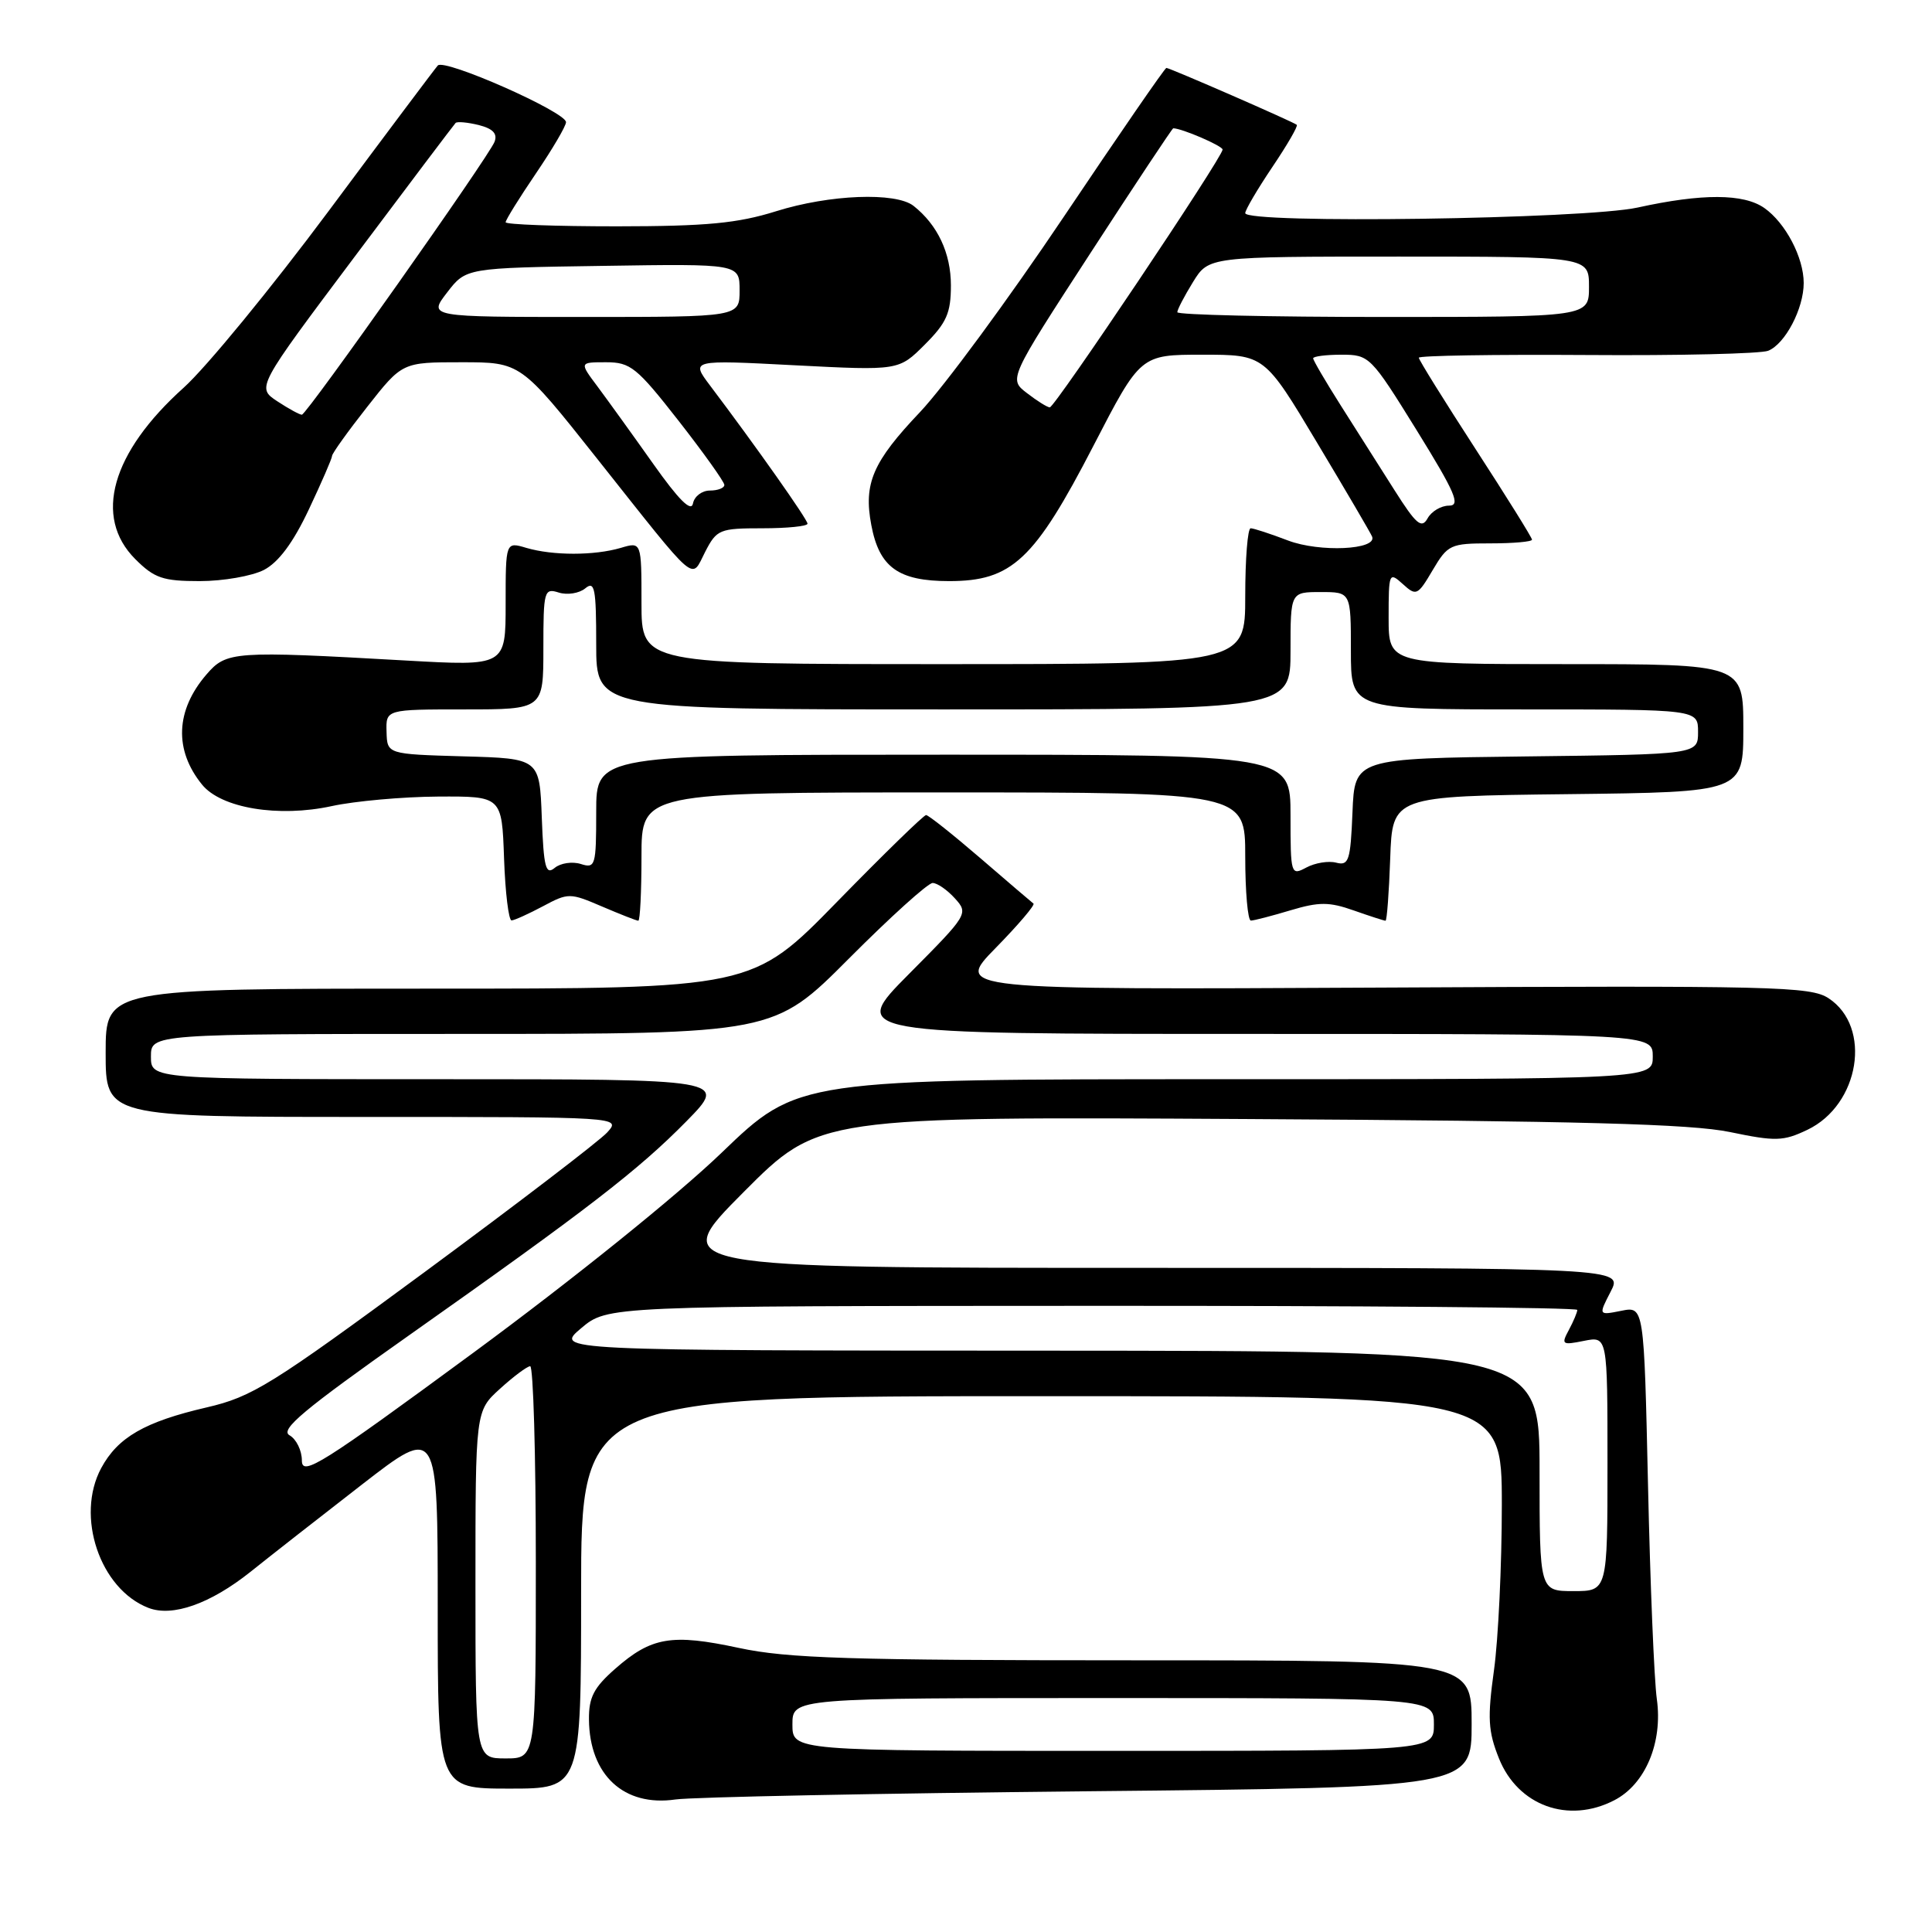 <?xml version="1.0" encoding="UTF-8" standalone="no"?>
<!DOCTYPE svg PUBLIC "-//W3C//DTD SVG 1.1//EN" "http://www.w3.org/Graphics/SVG/1.1/DTD/svg11.dtd" >
<svg xmlns="http://www.w3.org/2000/svg" xmlns:xlink="http://www.w3.org/1999/xlink" version="1.1" viewBox="0 0 256 256">
 <g >
 <path fill="currentColor"
d=" M 213.91 238.54 C 218.02 236.42 220.34 230.90 219.54 225.15 C 219.18 222.59 218.66 209.83 218.37 196.79 C 217.84 173.08 217.84 173.08 214.82 173.69 C 211.80 174.29 211.80 174.29 213.42 171.15 C 215.05 168.00 215.05 168.00 151.79 168.00 C 88.54 168.00 88.54 168.00 98.52 157.97 C 108.50 147.95 108.50 147.95 165.50 148.28 C 209.36 148.53 224.05 148.93 229.22 150.00 C 235.28 151.26 236.29 151.23 239.48 149.71 C 246.42 146.40 248.09 136.07 242.29 132.27 C 239.89 130.70 235.12 130.59 183.09 130.86 C 126.50 131.15 126.50 131.15 131.94 125.60 C 134.93 122.55 137.18 119.90 136.94 119.73 C 136.70 119.55 133.53 116.84 129.89 113.70 C 126.25 110.57 123.02 108.00 122.71 108.00 C 122.40 108.00 117.09 113.17 110.91 119.50 C 99.68 131.00 99.68 131.00 56.84 131.00 C 14.00 131.00 14.00 131.00 14.00 139.50 C 14.00 148.00 14.00 148.00 48.15 148.00 C 82.31 148.00 82.31 148.00 80.46 150.05 C 79.43 151.18 68.56 159.49 56.30 168.53 C 35.92 183.54 33.42 185.09 27.38 186.49 C 19.18 188.39 15.61 190.45 13.41 194.53 C 9.98 200.91 13.24 210.56 19.66 213.05 C 22.86 214.29 27.88 212.51 33.21 208.26 C 35.79 206.19 42.43 201.00 47.96 196.71 C 58.00 188.93 58.00 188.93 58.00 212.96 C 58.00 237.00 58.00 237.00 67.50 237.00 C 77.00 237.00 77.00 237.00 77.00 211.00 C 77.00 185.00 77.00 185.00 138.00 185.00 C 199.00 185.00 199.00 185.00 199.00 199.43 C 199.00 207.36 198.53 217.21 197.96 221.31 C 197.08 227.65 197.18 229.41 198.62 233.00 C 201.13 239.27 207.82 241.70 213.91 238.54 Z  M 144.25 237.35 C 195.00 236.85 195.00 236.85 195.00 228.43 C 195.00 220.00 195.00 220.00 150.27 220.00 C 112.57 220.00 104.35 219.74 97.91 218.36 C 89.01 216.45 86.32 216.90 81.52 221.12 C 78.68 223.61 78.01 224.91 78.04 227.85 C 78.11 235.21 82.68 239.43 89.50 238.44 C 91.70 238.12 116.34 237.63 144.25 237.35 Z  M 71.95 120.08 C 75.30 118.29 75.52 118.29 79.78 120.12 C 82.19 121.15 84.35 122.00 84.58 122.00 C 84.81 122.00 85.00 118.17 85.00 113.50 C 85.00 105.00 85.00 105.00 125.00 105.00 C 165.00 105.00 165.00 105.00 165.00 113.50 C 165.00 118.17 165.34 121.99 165.75 121.98 C 166.16 121.98 168.53 121.36 171.00 120.62 C 174.78 119.49 176.12 119.49 179.38 120.64 C 181.51 121.39 183.40 122.00 183.59 122.00 C 183.77 122.00 184.05 118.29 184.21 113.75 C 184.50 105.50 184.50 105.50 207.75 105.23 C 231.00 104.96 231.00 104.96 231.00 96.48 C 231.00 88.00 231.00 88.00 207.50 88.00 C 184.00 88.00 184.00 88.00 184.00 81.85 C 184.00 75.89 184.06 75.74 185.88 77.39 C 187.66 79.01 187.85 78.92 189.84 75.54 C 191.84 72.16 192.19 72.00 197.47 72.00 C 200.51 72.00 203.00 71.78 203.00 71.51 C 203.00 71.24 199.62 65.82 195.50 59.47 C 191.38 53.11 188.00 47.69 188.00 47.40 C 188.00 47.12 198.01 46.96 210.25 47.04 C 222.49 47.13 233.30 46.87 234.29 46.48 C 236.55 45.57 239.00 40.89 239.00 37.50 C 239.00 34.12 236.59 29.53 233.78 27.56 C 231.04 25.64 225.54 25.62 217.00 27.50 C 210.00 29.04 165.00 29.68 165.00 28.24 C 165.00 27.82 166.61 25.08 168.58 22.15 C 170.55 19.23 172.02 16.70 171.83 16.54 C 171.39 16.15 155.00 9.00 154.55 9.00 C 154.35 9.00 148.23 17.89 140.94 28.75 C 133.65 39.61 125.08 51.25 121.90 54.61 C 115.64 61.20 114.41 64.06 115.45 69.56 C 116.50 75.17 119.03 77.00 125.77 77.00 C 134.08 77.00 137.06 74.21 144.88 59.08 C 151.12 47.00 151.12 47.00 159.33 47.00 C 167.55 47.00 167.55 47.00 174.52 58.66 C 178.36 65.07 181.64 70.67 181.81 71.10 C 182.52 72.86 174.85 73.21 170.67 71.62 C 168.34 70.73 166.11 70.00 165.72 70.00 C 165.32 70.00 165.00 74.05 165.00 79.00 C 165.00 88.00 165.00 88.00 125.00 88.00 C 85.00 88.00 85.00 88.00 85.00 79.89 C 85.00 71.78 85.00 71.78 82.25 72.60 C 78.73 73.63 73.27 73.63 69.75 72.60 C 67.00 71.78 67.00 71.78 67.00 80.02 C 67.00 88.27 67.00 88.27 53.75 87.52 C 30.92 86.23 30.01 86.29 27.35 89.38 C 23.26 94.13 23.05 99.38 26.77 103.96 C 29.30 107.09 36.91 108.35 43.97 106.81 C 47.01 106.15 53.33 105.58 58.00 105.55 C 66.50 105.50 66.50 105.50 66.79 113.75 C 66.95 118.29 67.40 121.98 67.79 121.96 C 68.18 121.94 70.05 121.09 71.95 120.08 Z  M 34.97 75.52 C 36.91 74.51 38.84 71.92 40.92 67.51 C 42.61 63.93 44.00 60.73 44.00 60.41 C 44.00 60.09 46.09 57.17 48.65 53.92 C 53.30 48.00 53.30 48.00 61.14 48.00 C 68.99 48.00 68.99 48.00 79.10 60.75 C 92.69 77.88 91.51 76.86 93.44 73.12 C 94.97 70.15 95.35 70.00 101.03 70.00 C 104.31 70.00 107.00 69.73 107.00 69.39 C 107.00 68.83 100.16 59.13 94.09 51.09 C 91.52 47.68 91.52 47.68 105.30 48.40 C 119.09 49.11 119.09 49.11 122.54 45.66 C 125.43 42.77 126.00 41.48 126.00 37.82 C 126.00 33.54 124.24 29.80 121.05 27.28 C 118.69 25.43 109.92 25.77 102.84 27.99 C 97.73 29.59 93.65 29.98 81.75 29.99 C 73.64 29.99 67.00 29.75 67.00 29.45 C 67.00 29.14 68.80 26.24 71.00 23.00 C 73.20 19.76 75.00 16.70 75.00 16.19 C 75.00 14.84 58.88 7.71 58.01 8.68 C 57.61 9.13 51.09 17.82 43.52 28.00 C 35.95 38.17 27.32 48.69 24.34 51.37 C 14.76 59.97 12.35 68.50 17.92 74.08 C 20.46 76.62 21.59 77.00 26.47 77.00 C 29.57 77.00 33.39 76.33 34.97 75.52 Z  M 63.00 209.99 C 63.00 186.97 63.00 186.97 66.25 184.02 C 68.04 182.39 69.84 181.05 70.25 181.03 C 70.66 181.01 71.00 192.70 71.00 207.00 C 71.00 233.00 71.00 233.00 67.00 233.00 C 63.00 233.00 63.00 233.00 63.00 209.99 Z  M 204.00 194.92 C 204.00 179.00 204.00 179.00 138.75 178.97 C 73.50 178.95 73.50 178.95 77.00 176.00 C 80.50 173.05 80.50 173.05 144.75 173.03 C 180.09 173.01 209.00 173.25 209.00 173.57 C 209.00 173.88 208.50 175.07 207.89 176.21 C 206.84 178.16 206.97 178.26 209.89 177.67 C 213.00 177.05 213.00 177.05 213.00 193.94 C 213.00 210.83 213.00 210.83 208.50 210.83 C 204.00 210.83 204.00 210.83 204.00 194.92 Z  M 40.00 193.53 C 40.00 192.19 39.26 190.69 38.36 190.18 C 37.06 189.45 40.24 186.79 54.11 177.00 C 77.89 160.22 84.59 155.05 90.97 148.56 C 96.43 143.00 96.43 143.00 58.22 143.00 C 20.00 143.00 20.00 143.00 20.00 140.00 C 20.00 137.00 20.00 137.00 61.27 137.00 C 102.54 137.00 102.54 137.00 112.50 127.00 C 117.98 121.50 122.96 117.00 123.58 117.00 C 124.19 117.00 125.52 117.92 126.53 119.04 C 128.35 121.05 128.26 121.19 120.46 129.04 C 112.55 137.00 112.55 137.00 165.77 137.00 C 219.00 137.00 219.00 137.00 219.00 140.00 C 219.00 143.00 219.00 143.00 162.37 143.00 C 105.74 143.00 105.74 143.00 95.61 152.75 C 89.76 158.38 75.88 169.56 62.74 179.23 C 42.60 194.04 40.00 195.68 40.00 193.53 Z  M 105.00 228.50 C 105.00 225.00 105.00 225.00 147.50 225.00 C 190.00 225.00 190.00 225.00 190.00 228.50 C 190.00 232.00 190.00 232.00 147.50 232.00 C 105.00 232.00 105.00 232.00 105.00 228.50 Z  M 71.79 108.34 C 71.50 100.50 71.50 100.50 61.40 100.22 C 51.30 99.93 51.30 99.93 51.22 96.97 C 51.13 94.00 51.13 94.00 61.57 94.00 C 72.00 94.00 72.00 94.00 72.00 85.93 C 72.00 78.26 72.10 77.90 74.05 78.52 C 75.17 78.87 76.75 78.62 77.55 77.96 C 78.80 76.92 79.00 77.95 79.00 85.38 C 79.00 94.00 79.00 94.00 125.00 94.00 C 171.00 94.00 171.00 94.00 171.00 86.23 C 171.00 78.45 171.00 78.45 175.00 78.45 C 179.00 78.45 179.00 78.45 179.00 86.23 C 179.00 94.00 179.00 94.00 202.00 94.00 C 225.00 94.00 225.00 94.00 225.00 96.98 C 225.00 99.96 225.00 99.96 202.25 100.23 C 179.50 100.50 179.50 100.50 179.21 107.65 C 178.95 114.04 178.72 114.74 177.06 114.31 C 176.04 114.04 174.26 114.33 173.10 114.95 C 171.05 116.05 171.00 115.89 171.00 108.04 C 171.00 100.00 171.00 100.00 125.00 100.00 C 79.00 100.00 79.00 100.00 79.00 107.57 C 79.00 114.74 78.89 115.10 76.95 114.48 C 75.83 114.13 74.27 114.36 73.50 115.00 C 72.31 115.99 72.04 114.94 71.79 108.34 Z  M 184.77 64.94 C 182.87 61.95 179.67 56.90 177.66 53.73 C 175.65 50.56 174.00 47.74 174.00 47.48 C 174.00 47.22 175.69 47.00 177.76 47.00 C 181.44 47.00 181.64 47.20 187.71 57.00 C 192.85 65.31 193.57 67.00 192.00 67.00 C 190.95 67.00 189.67 67.76 189.16 68.69 C 188.37 70.10 187.65 69.49 184.77 64.94 Z  M 136.08 52.09 C 133.65 50.23 133.65 50.23 144.44 33.61 C 150.37 24.48 155.33 17.00 155.46 17.00 C 156.59 17.00 162.00 19.33 162.00 19.82 C 162.00 20.83 139.76 54.00 139.10 53.98 C 138.77 53.97 137.41 53.12 136.08 52.09 Z  M 156.00 41.37 C 156.00 41.02 156.94 39.22 158.08 37.37 C 160.16 34.00 160.16 34.00 185.35 34.00 C 210.55 34.00 210.55 34.00 210.55 38.00 C 210.55 42.00 210.55 42.00 183.27 42.00 C 168.27 42.00 156.00 41.72 156.00 41.37 Z  M 86.56 61.47 C 83.85 57.64 80.53 53.04 79.20 51.25 C 76.76 48.00 76.76 48.00 80.31 48.00 C 83.54 48.00 84.38 48.68 89.91 55.75 C 93.24 60.01 95.97 63.84 95.98 64.25 C 95.99 64.66 95.13 65.00 94.07 65.00 C 93.01 65.00 92.00 65.77 91.82 66.72 C 91.59 67.89 89.92 66.22 86.56 61.47 Z  M 36.74 53.17 C 33.99 51.35 33.99 51.35 46.99 34.02 C 54.13 24.49 60.16 16.51 60.37 16.29 C 60.59 16.08 61.97 16.21 63.44 16.57 C 65.32 17.05 65.94 17.71 65.53 18.79 C 64.77 20.76 40.67 54.90 40.00 54.95 C 39.73 54.97 38.26 54.17 36.74 53.17 Z  M 59.25 38.75 C 61.75 35.50 61.75 35.50 79.88 35.23 C 98.00 34.95 98.00 34.95 98.00 38.48 C 98.00 42.00 98.00 42.00 77.37 42.00 C 56.74 42.00 56.74 42.00 59.25 38.75 Z "/>
</g>
</svg>